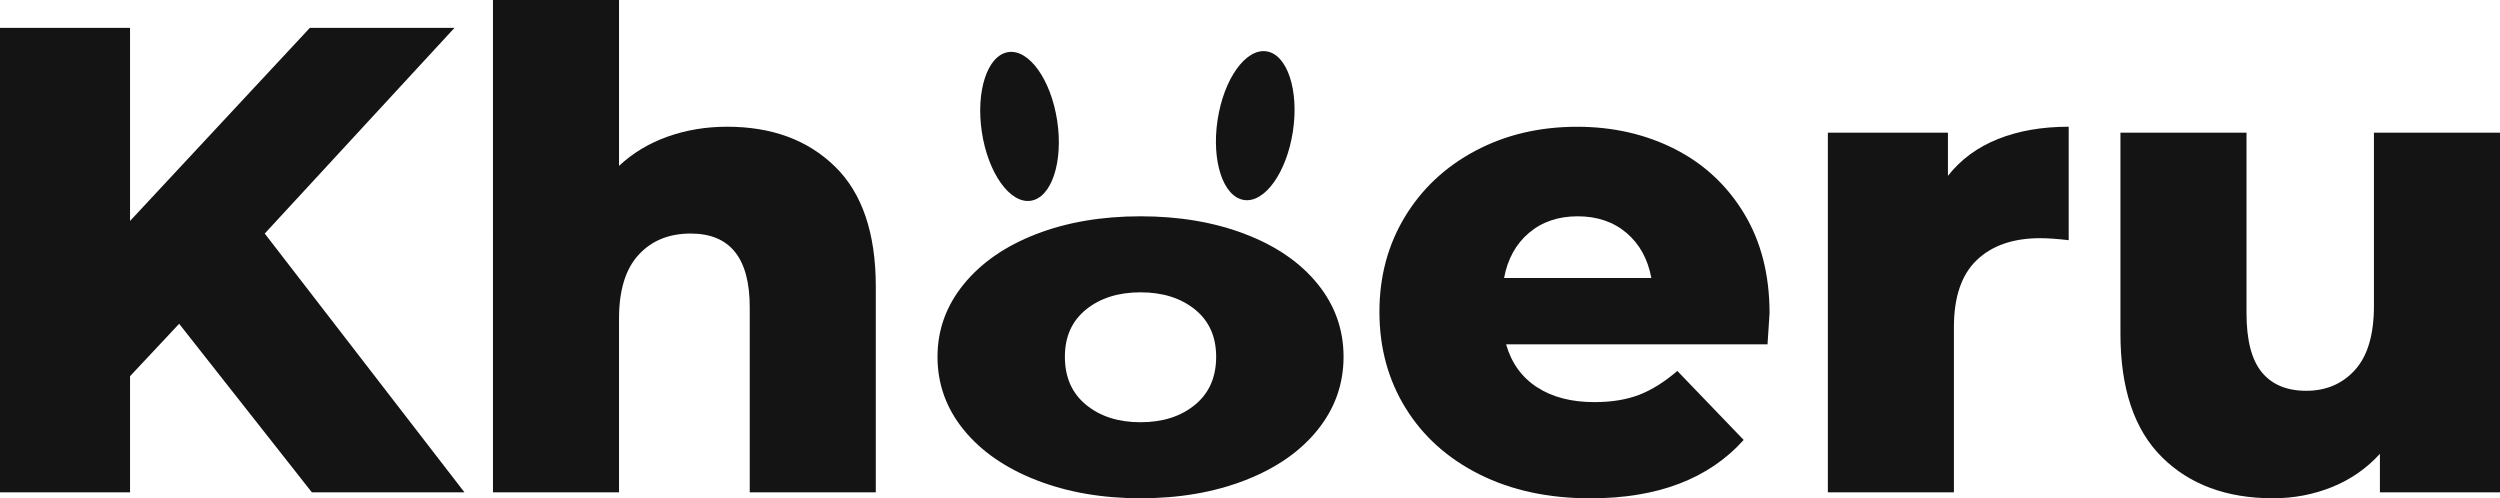 <?xml version="1.0" encoding="utf-8"?>
<!-- Generator: Adobe Illustrator 23.0.0, SVG Export Plug-In . SVG Version: 6.00 Build 0)  -->
<svg version="1.1" id="Layer_1" xmlns="http://www.w3.org/2000/svg" xmlns:xlink="http://www.w3.org/1999/xlink" x="0px" y="0px"
	 viewBox="0 0 565.2 112.65" style="enable-background:new 0 0 565.2 112.65;" xml:space="preserve">
<style type="text/css">
	.st0{fill:#141414;}
</style>
<g>
	<path class="st0" d="M40.5,73.2L29.4,85.05v26.25H0V6.3h29.4v43.65L70.05,6.3h32.7l-42.9,46.5L105,111.3H70.5L40.5,73.2z"/>
	<path class="st0" d="M188.77,37.65c6.15,6,9.23,15.05,9.23,27.15v46.5h-28.5V69.45c0-11.1-4.45-16.65-13.35-16.65
		c-4.9,0-8.83,1.6-11.77,4.8c-2.95,3.2-4.43,8-4.43,14.4v39.3h-28.5V0h28.5v37.5c3.1-2.9,6.75-5.1,10.95-6.6
		c4.2-1.5,8.7-2.25,13.5-2.25C174.5,28.65,182.63,31.65,188.77,37.65z"/>
	<path class="st0" d="M234.3,108.55c-7-2.73-12.48-6.53-16.43-11.38c-3.95-4.86-5.92-10.36-5.92-16.51c0-6.07,1.97-11.54,5.92-16.39
		c3.95-4.86,9.4-8.63,16.35-11.33c6.95-2.69,14.82-4.04,23.63-4.04c8.8,0,16.7,1.35,23.7,4.04c7,2.69,12.45,6.45,16.35,11.27
		c3.9,4.82,5.85,10.3,5.85,16.45c0,6.15-1.95,11.65-5.85,16.51c-3.9,4.86-9.35,8.65-16.35,11.38c-7,2.73-14.9,4.1-23.7,4.1
		C249.15,112.65,241.3,111.28,234.3,108.55z M270.15,91.53c3.2-2.62,4.8-6.24,4.8-10.87c0-4.55-1.6-8.12-4.8-10.7
		c-3.2-2.58-7.3-3.87-12.3-3.87c-5,0-9.1,1.29-12.3,3.87c-3.2,2.58-4.8,6.15-4.8,10.7c0,4.63,1.6,8.25,4.8,10.87
		c3.2,2.62,7.3,3.93,12.3,3.93C262.85,95.46,266.95,94.15,270.15,91.53z"/>
	<path class="st0" d="M399.6,77.85h-59.1c1.2,4.2,3.52,7.43,6.97,9.68s7.77,3.38,12.98,3.38c3.9,0,7.27-0.55,10.13-1.65
		c2.85-1.1,5.72-2.9,8.63-5.4l15,15.6c-7.9,8.8-19.45,13.2-34.65,13.2c-9.5,0-17.85-1.8-25.05-5.4c-7.2-3.6-12.78-8.6-16.73-15
		c-3.95-6.4-5.92-13.65-5.92-21.75c0-8,1.92-15.17,5.78-21.53c3.85-6.35,9.17-11.32,15.97-14.92c6.8-3.6,14.45-5.4,22.95-5.4
		c8.1,0,15.45,1.68,22.05,5.02c6.6,3.35,11.82,8.2,15.67,14.55c3.85,6.35,5.78,13.88,5.78,22.58C400.05,71,399.9,73.35,399.6,77.85z
		 M345.67,52.65c-2.95,2.5-4.83,5.9-5.63,10.2h33.3c-0.8-4.3-2.68-7.7-5.63-10.2c-2.95-2.5-6.63-3.75-11.02-3.75
		C352.29,48.9,348.62,50.15,345.67,52.65z"/>
	<path class="st0" d="M451.72,31.42c4.65-1.85,9.97-2.77,15.97-2.77V54.3c-2.6-0.3-4.75-0.45-6.45-0.45
		c-6.1,0-10.88,1.65-14.33,4.95s-5.17,8.35-5.17,15.15v37.35h-28.5V30h27.15v9.75C443.3,36.05,447.07,33.28,451.72,31.42z"/>
	<path class="st0" d="M565.2,30v81.3h-27.15v-8.7c-3,3.3-6.6,5.8-10.8,7.5s-8.65,2.55-13.35,2.55c-10.5,0-18.88-3.1-25.13-9.3
		c-6.25-6.2-9.38-15.5-9.38-27.9V30h28.5v40.8c0,6.1,1.15,10.55,3.45,13.35c2.3,2.8,5.65,4.2,10.05,4.2c4.5,0,8.18-1.57,11.03-4.72
		c2.85-3.15,4.28-7.97,4.28-14.48V30H565.2z"/>
	
		<ellipse transform="matrix(0.989 -0.15 0.15 0.989 -1.669 34.939)" class="st0" cx="230.42" cy="28.52" rx="8.61" ry="16.99"/>
	
		<ellipse transform="matrix(0.15 -0.989 0.989 0.15 213.003 304.85)" class="st0" cx="283.84" cy="28.52" rx="16.99" ry="8.61"/>
</g>
</svg>
